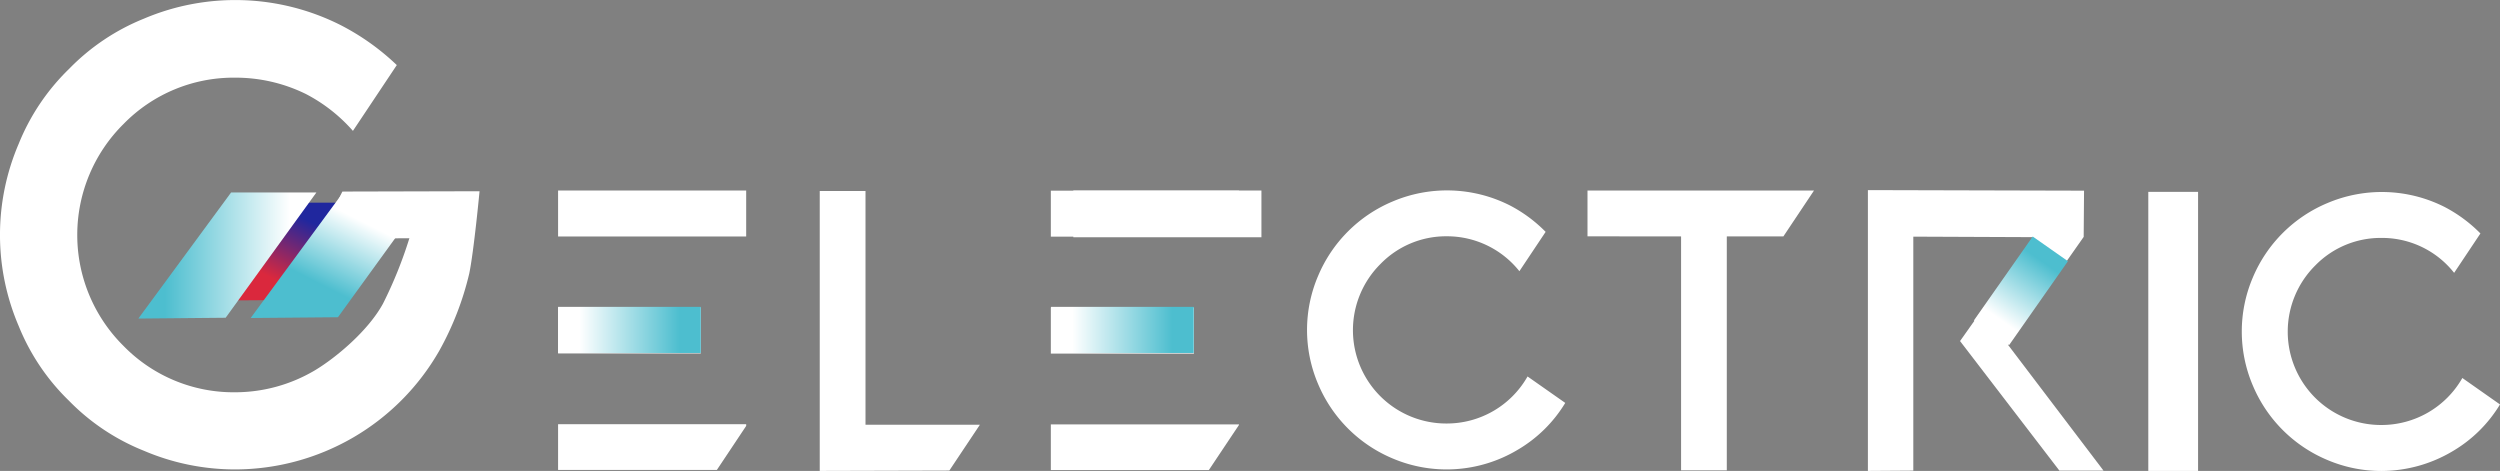 <svg xmlns="http://www.w3.org/2000/svg" xmlns:xlink="http://www.w3.org/1999/xlink" viewBox="0 0 486.71 91.68"><rect x="0" y="0" width="486.71" height="91.68" fill="#808080" stroke="none"/><defs><style>.cls-1{fill:#fff;}.cls-2{fill:url(#Degradado_sin_nombre_10);}.cls-3{fill:url(#Degradado_sin_nombre_9);}.cls-4{fill:url(#Degradado_sin_nombre_10-2);}.cls-5{fill:url(#Degradado_sin_nombre_10-3);}.cls-6{fill:url(#Degradado_sin_nombre_10-4);}.cls-7{fill:url(#Degradado_sin_nombre_10-5);}</style><linearGradient id="Degradado_sin_nombre_10" x1="184.03" y1="6.77" x2="211.81" y2="6.77" gradientTransform="translate(320.46 71.01) rotate(180)" gradientUnits="userSpaceOnUse"><stop offset="0.15" stop-color="#4dbecf"/><stop offset="0.85" stop-color="#fff"/></linearGradient><linearGradient id="Degradado_sin_nombre_9" x1="54.71" y1="55.02" x2="60.53" y2="43.24" gradientUnits="userSpaceOnUse"><stop offset="0" stop-color="#da283d"/><stop offset="0.59" stop-color="#6b2777"/><stop offset="1" stop-color="#20279e"/></linearGradient><linearGradient id="Degradado_sin_nombre_10-2" x1="61.68" y1="58.47" x2="71.04" y2="39.9" gradientTransform="matrix(1, 0, 0, 1, 0, 0)" xlink:href="#Degradado_sin_nombre_10"/><linearGradient id="Degradado_sin_nombre_10-3" x1="26.93" y1="49.74" x2="61.6" y2="49.74" gradientTransform="matrix(1, 0, 0, 1, 0, 0)" xlink:href="#Degradado_sin_nombre_10"/><linearGradient id="Degradado_sin_nombre_10-4" x1="88.06" y1="6.77" x2="115.84" y2="6.77" xlink:href="#Degradado_sin_nombre_10"/><linearGradient id="Degradado_sin_nombre_10-5" x1="-56.01" y1="48.14" x2="-28.23" y2="48.14" gradientTransform="translate(363.21 101.49) rotate(180) scale(0.72 0.93)" xlink:href="#Degradado_sin_nombre_10"/></defs><g id="Capa_2" data-name="Capa 2"><g id="_01_-_Cuadrados_azules" data-name="01 - Cuadrados azules"><path class="cls-1" d="M427.93,91.68h-9.69V37.35h9.69Z"/><path class="cls-1" d="M409.52,91.62l-18.6-24.5,14.74-21,.07-9-42.08-.11V91.68l8.84-.06V46.07l23.32.1c.12,0-14.22,20.23-14.22,20.23l19.34,25.22Z"/><rect class="cls-1" x="108.65" y="37.09" width="36.62" height="8.95"/><rect class="cls-1" x="108.65" y="59.83" width="27.78" height="8.98"/><rect class="cls-2" x="108.65" y="59.74" width="27.78" height="8.98"/><polygon class="cls-1" points="145.27 82.92 145.27 82.59 108.65 82.59 108.65 91.49 139.56 91.49 145.27 82.92"/><polygon class="cls-1" points="190.77 82.69 168.5 82.69 168.5 37.19 159.59 37.19 159.59 91.68 184.82 91.61 190.77 82.69"/><rect class="cls-1" x="204.58" y="37.12" width="36.62" height="8.95"/><rect class="cls-1" x="204.58" y="59.86" width="27.86" height="8.98"/><polygon class="cls-1" points="241.21 82.73 241.21 82.62 204.58 82.62 204.58 91.52 235.34 91.52 241.21 82.73"/><path class="cls-1" d="M297.39,73.29a18.07,18.07,0,0,1-15.74,9.16,18.17,18.17,0,0,1-12.89-31.06A17.8,17.8,0,0,1,281.65,46a18,18,0,0,1,14.15,6.8l5.11-7.66a27.63,27.63,0,0,0-7-5.17,27.1,27.1,0,0,0-22.8-.74A27.09,27.09,0,0,0,256.62,53.7a26.8,26.8,0,0,0,0,21.08,27.09,27.09,0,0,0,14.45,14.45,26.93,26.93,0,0,0,24.36-1.64,26.46,26.46,0,0,0,9.3-9.15Z"/><path class="cls-1" d="M479.38,73.59a18.12,18.12,0,0,1-15.75,9.15,18.17,18.17,0,0,1-12.88-31.06,17.77,17.77,0,0,1,12.88-5.36,17.87,17.87,0,0,1,14.15,6.8l5.12-7.67a27.92,27.92,0,0,0-7-5.17,27.1,27.1,0,0,0-22.8-.74A27.09,27.09,0,0,0,438.6,54a26.8,26.8,0,0,0,0,21.08,27.09,27.09,0,0,0,14.45,14.45,26.83,26.83,0,0,0,10.58,2.16,27.19,27.19,0,0,0,13.78-3.8,26.38,26.38,0,0,0,9.3-9.15Z"/><polygon class="cls-1" points="347.2 46.02 353.16 37.09 309.06 37.09 309.06 46.01 327.28 46.03 327.28 91.57 336.18 91.57 336.18 46.03 347.2 46.02"/><rect class="cls-1" x="208.96" y="37.09" width="36.62" height="9.1"/><path class="cls-1" d="M66.65,37.3l-4.53,9.19,17.58-.11A83.32,83.32,0,0,1,74.57,59.1c-2.92,5.36-9.26,10.6-13.27,13a30.48,30.48,0,0,1-15.54,4.27,29.94,29.94,0,0,1-21.69-9,30.41,30.41,0,0,1,0-43.25,29.94,29.94,0,0,1,21.69-9A31,31,0,0,1,59.55,18.3a31.5,31.5,0,0,1,9.16,7.18l8.54-12.81A46.66,46.66,0,0,0,66.32,4.89,45.52,45.52,0,0,0,28,3.64a42.45,42.45,0,0,0-14.55,9.77A42.45,42.45,0,0,0,3.64,28a45,45,0,0,0,0,35.47A42.32,42.32,0,0,0,13.41,78,42.34,42.34,0,0,0,28,87.75a45.22,45.22,0,0,0,17.8,3.64A45.86,45.86,0,0,0,85.5,68.32a58.2,58.2,0,0,0,5.86-15.09c.9-4.35,2-16,2-16Z"/><polygon class="cls-3" points="40.36 58.52 57.36 58.4 75.03 39.45 58.42 39.45 40.36 58.52"/><polygon class="cls-4" points="48.8 61.91 65.79 61.76 83.46 37.37 66.86 37.37 48.8 61.91"/><polygon class="cls-5" points="26.93 62.02 43.93 61.86 61.6 37.47 44.99 37.47 26.93 62.02"/><rect class="cls-6" x="204.62" y="59.74" width="27.78" height="8.98"/><rect class="cls-7" x="383.48" y="52.45" width="19.95" height="8.37" transform="translate(121.22 346.29) rotate(-54.97)"/></g></g></svg>